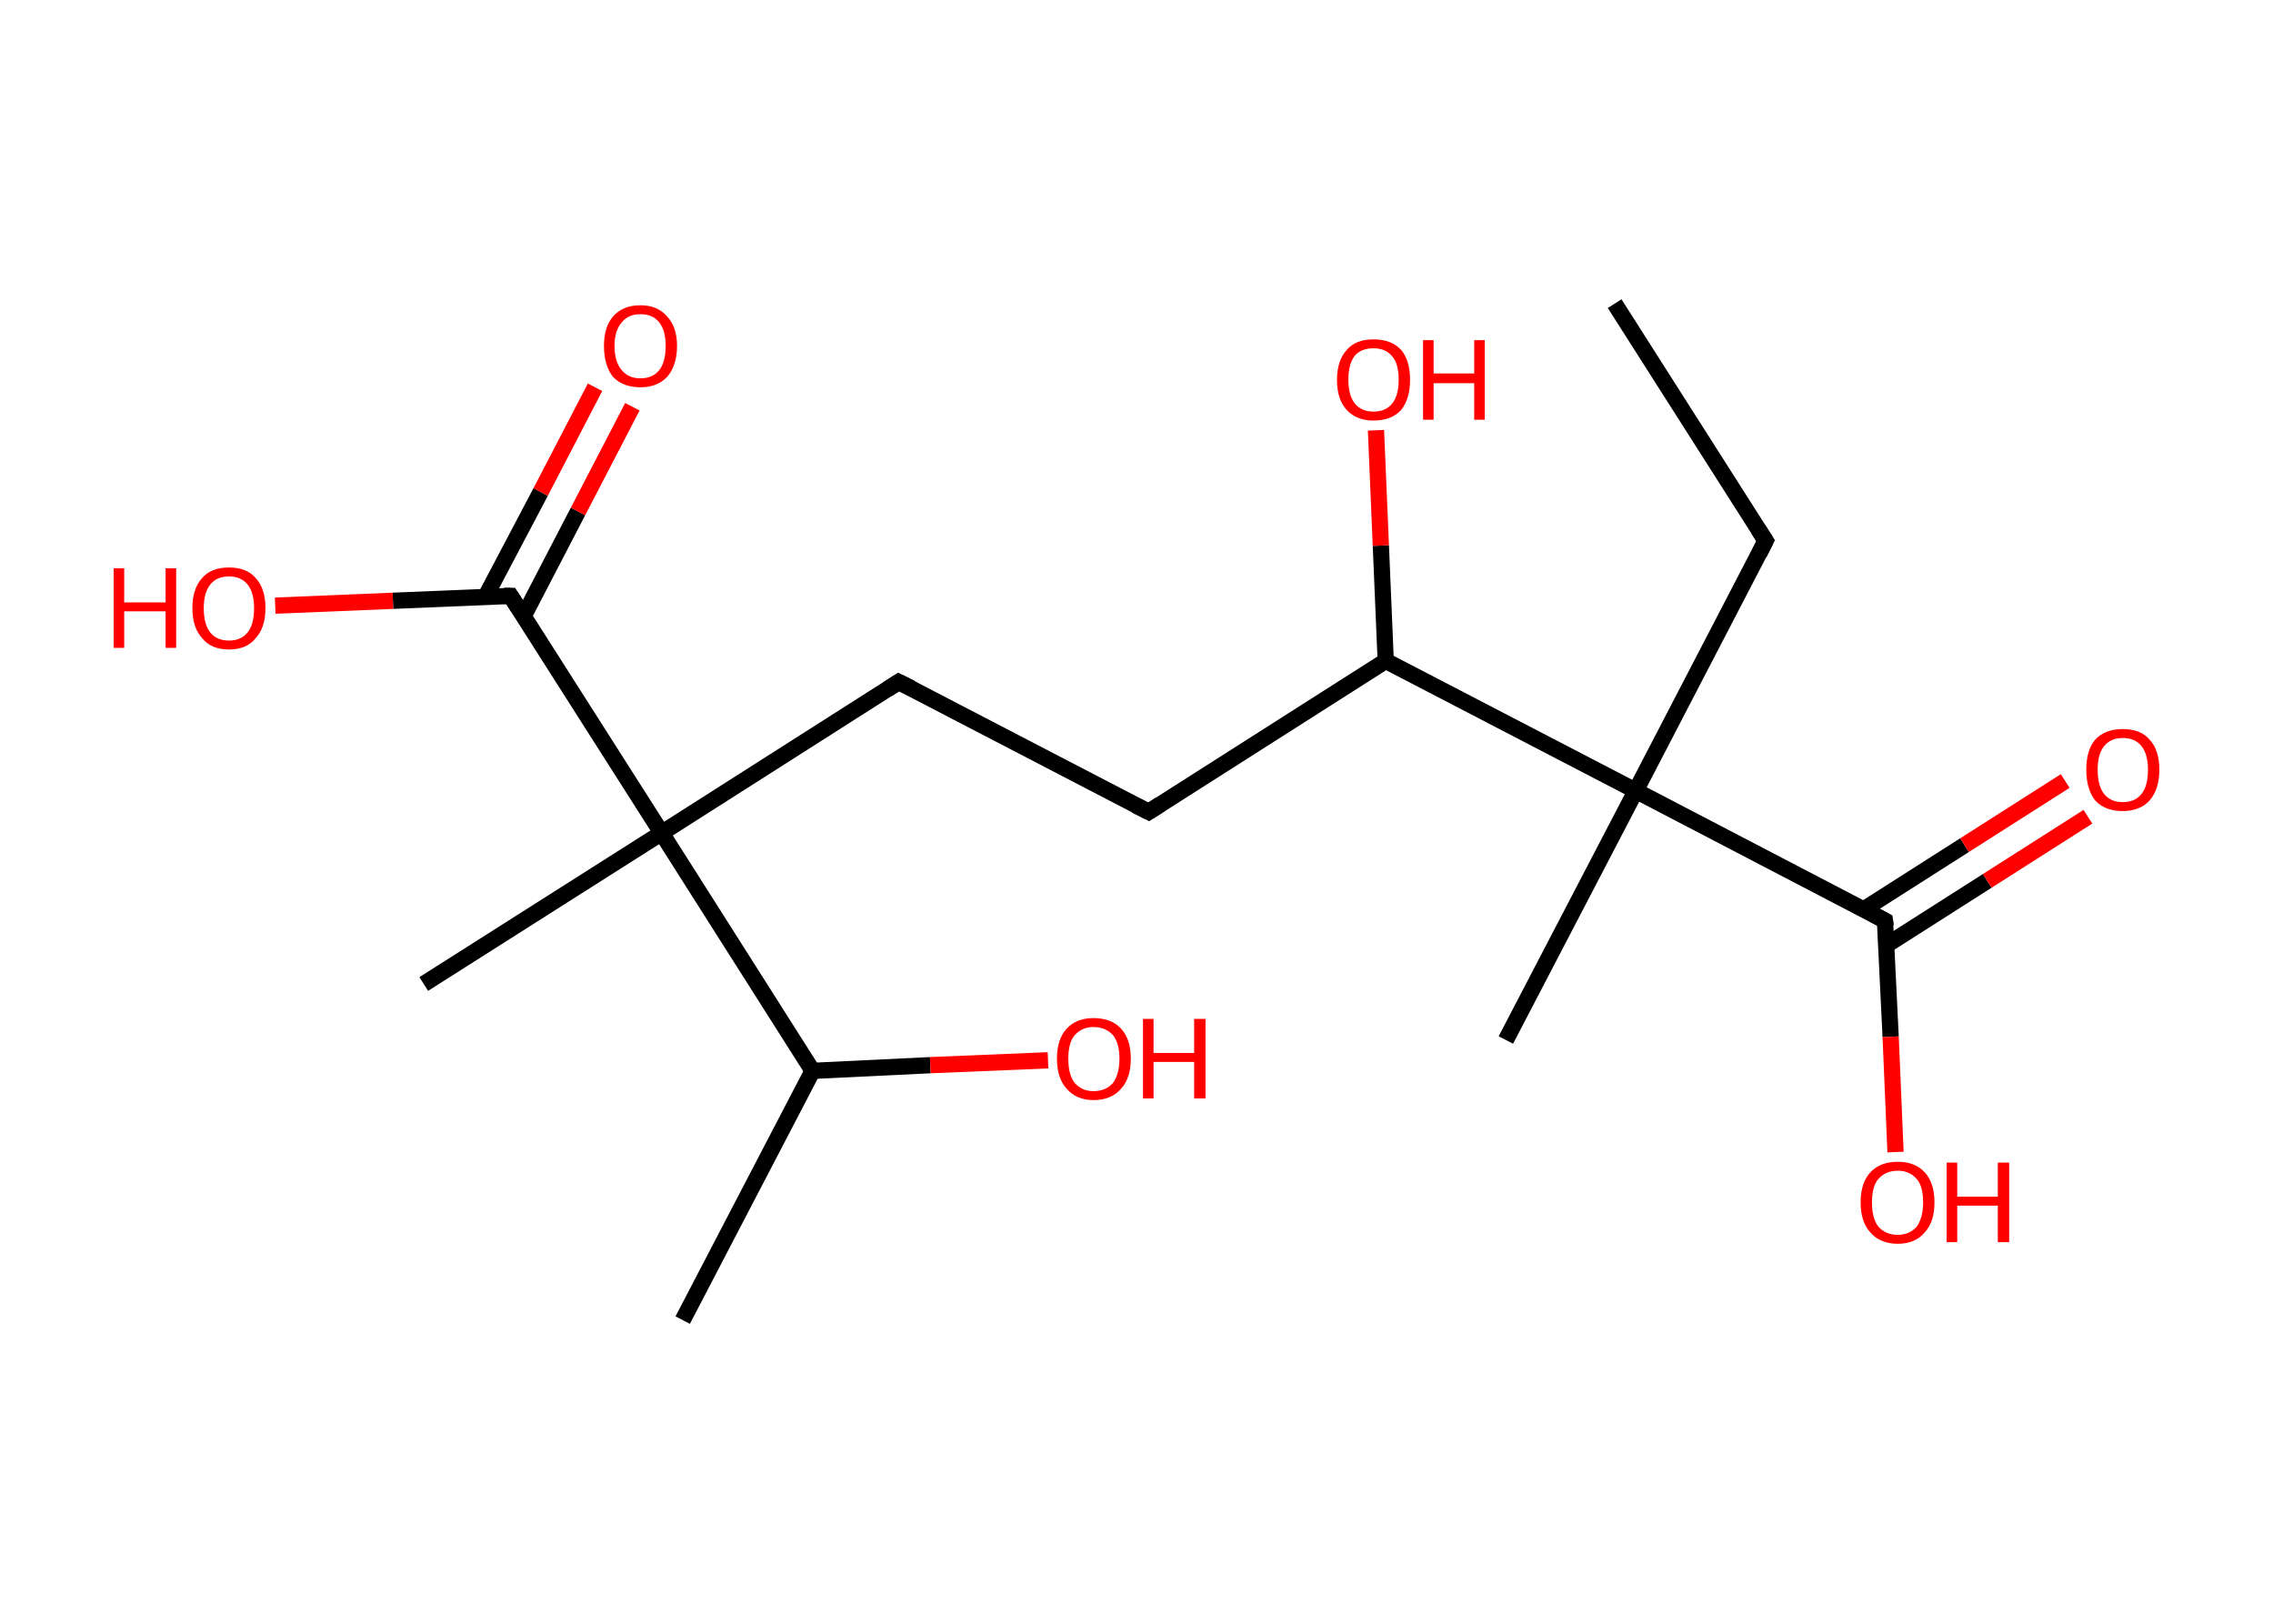 <?xml version='1.0' encoding='ASCII' standalone='yes'?>
<svg xmlns="http://www.w3.org/2000/svg" xmlns:rdkit="http://www.rdkit.org/xml" xmlns:xlink="http://www.w3.org/1999/xlink" version="1.1" baseProfile="full" xml:space="preserve" width="280px" height="200px" viewBox="0 0 280 200">
<!-- END OF HEADER -->
<rect style="opacity:1.0;fill:#FFFFFF;stroke:none" width="280.0" height="200.0" x="0.0" y="0.0"> </rect>
<path class="bond-0 atom-0 atom-1" d="M 198.9,37.4 L 217.5,66.6" style="fill:none;fill-rule:evenodd;stroke:#000000;stroke-width:2.0px;stroke-linecap:butt;stroke-linejoin:miter;stroke-opacity:1"/>
<path class="bond-1 atom-1 atom-2" d="M 217.5,66.6 L 201.5,97.4" style="fill:none;fill-rule:evenodd;stroke:#000000;stroke-width:2.0px;stroke-linecap:butt;stroke-linejoin:miter;stroke-opacity:1"/>
<path class="bond-2 atom-2 atom-3" d="M 201.5,97.4 L 185.5,128.1" style="fill:none;fill-rule:evenodd;stroke:#000000;stroke-width:2.0px;stroke-linecap:butt;stroke-linejoin:miter;stroke-opacity:1"/>
<path class="bond-3 atom-2 atom-4" d="M 201.5,97.4 L 232.2,113.4" style="fill:none;fill-rule:evenodd;stroke:#000000;stroke-width:2.0px;stroke-linecap:butt;stroke-linejoin:miter;stroke-opacity:1"/>
<path class="bond-4 atom-4 atom-5" d="M 232.4,116.4 L 244.8,108.5" style="fill:none;fill-rule:evenodd;stroke:#000000;stroke-width:2.0px;stroke-linecap:butt;stroke-linejoin:miter;stroke-opacity:1"/>
<path class="bond-4 atom-4 atom-5" d="M 244.8,108.5 L 257.2,100.6" style="fill:none;fill-rule:evenodd;stroke:#FF0000;stroke-width:2.0px;stroke-linecap:butt;stroke-linejoin:miter;stroke-opacity:1"/>
<path class="bond-4 atom-4 atom-5" d="M 229.6,112.0 L 242.0,104.1" style="fill:none;fill-rule:evenodd;stroke:#000000;stroke-width:2.0px;stroke-linecap:butt;stroke-linejoin:miter;stroke-opacity:1"/>
<path class="bond-4 atom-4 atom-5" d="M 242.0,104.1 L 254.4,96.2" style="fill:none;fill-rule:evenodd;stroke:#FF0000;stroke-width:2.0px;stroke-linecap:butt;stroke-linejoin:miter;stroke-opacity:1"/>
<path class="bond-5 atom-4 atom-6" d="M 232.2,113.4 L 232.9,127.7" style="fill:none;fill-rule:evenodd;stroke:#000000;stroke-width:2.0px;stroke-linecap:butt;stroke-linejoin:miter;stroke-opacity:1"/>
<path class="bond-5 atom-4 atom-6" d="M 232.9,127.7 L 233.5,141.9" style="fill:none;fill-rule:evenodd;stroke:#FF0000;stroke-width:2.0px;stroke-linecap:butt;stroke-linejoin:miter;stroke-opacity:1"/>
<path class="bond-6 atom-2 atom-7" d="M 201.5,97.4 L 170.7,81.4" style="fill:none;fill-rule:evenodd;stroke:#000000;stroke-width:2.0px;stroke-linecap:butt;stroke-linejoin:miter;stroke-opacity:1"/>
<path class="bond-7 atom-7 atom-8" d="M 170.7,81.4 L 170.1,67.2" style="fill:none;fill-rule:evenodd;stroke:#000000;stroke-width:2.0px;stroke-linecap:butt;stroke-linejoin:miter;stroke-opacity:1"/>
<path class="bond-7 atom-7 atom-8" d="M 170.1,67.2 L 169.5,53.0" style="fill:none;fill-rule:evenodd;stroke:#FF0000;stroke-width:2.0px;stroke-linecap:butt;stroke-linejoin:miter;stroke-opacity:1"/>
<path class="bond-8 atom-7 atom-9" d="M 170.7,81.4 L 141.5,100.0" style="fill:none;fill-rule:evenodd;stroke:#000000;stroke-width:2.0px;stroke-linecap:butt;stroke-linejoin:miter;stroke-opacity:1"/>
<path class="bond-9 atom-9 atom-10" d="M 141.5,100.0 L 110.7,84.0" style="fill:none;fill-rule:evenodd;stroke:#000000;stroke-width:2.0px;stroke-linecap:butt;stroke-linejoin:miter;stroke-opacity:1"/>
<path class="bond-10 atom-10 atom-11" d="M 110.7,84.0 L 81.5,102.6" style="fill:none;fill-rule:evenodd;stroke:#000000;stroke-width:2.0px;stroke-linecap:butt;stroke-linejoin:miter;stroke-opacity:1"/>
<path class="bond-11 atom-11 atom-12" d="M 81.5,102.6 L 52.2,121.2" style="fill:none;fill-rule:evenodd;stroke:#000000;stroke-width:2.0px;stroke-linecap:butt;stroke-linejoin:miter;stroke-opacity:1"/>
<path class="bond-12 atom-11 atom-13" d="M 81.5,102.6 L 62.9,73.4" style="fill:none;fill-rule:evenodd;stroke:#000000;stroke-width:2.0px;stroke-linecap:butt;stroke-linejoin:miter;stroke-opacity:1"/>
<path class="bond-13 atom-13 atom-14" d="M 64.5,75.9 L 71.2,63.0" style="fill:none;fill-rule:evenodd;stroke:#000000;stroke-width:2.0px;stroke-linecap:butt;stroke-linejoin:miter;stroke-opacity:1"/>
<path class="bond-13 atom-13 atom-14" d="M 71.2,63.0 L 77.9,50.1" style="fill:none;fill-rule:evenodd;stroke:#FF0000;stroke-width:2.0px;stroke-linecap:butt;stroke-linejoin:miter;stroke-opacity:1"/>
<path class="bond-13 atom-13 atom-14" d="M 59.8,73.5 L 66.6,60.6" style="fill:none;fill-rule:evenodd;stroke:#000000;stroke-width:2.0px;stroke-linecap:butt;stroke-linejoin:miter;stroke-opacity:1"/>
<path class="bond-13 atom-13 atom-14" d="M 66.6,60.6 L 73.3,47.7" style="fill:none;fill-rule:evenodd;stroke:#FF0000;stroke-width:2.0px;stroke-linecap:butt;stroke-linejoin:miter;stroke-opacity:1"/>
<path class="bond-14 atom-13 atom-15" d="M 62.9,73.4 L 48.4,74.0" style="fill:none;fill-rule:evenodd;stroke:#000000;stroke-width:2.0px;stroke-linecap:butt;stroke-linejoin:miter;stroke-opacity:1"/>
<path class="bond-14 atom-13 atom-15" d="M 48.4,74.0 L 33.9,74.6" style="fill:none;fill-rule:evenodd;stroke:#FF0000;stroke-width:2.0px;stroke-linecap:butt;stroke-linejoin:miter;stroke-opacity:1"/>
<path class="bond-15 atom-11 atom-16" d="M 81.5,102.6 L 100.1,131.9" style="fill:none;fill-rule:evenodd;stroke:#000000;stroke-width:2.0px;stroke-linecap:butt;stroke-linejoin:miter;stroke-opacity:1"/>
<path class="bond-16 atom-16 atom-17" d="M 100.1,131.9 L 84.1,162.6" style="fill:none;fill-rule:evenodd;stroke:#000000;stroke-width:2.0px;stroke-linecap:butt;stroke-linejoin:miter;stroke-opacity:1"/>
<path class="bond-17 atom-16 atom-18" d="M 100.1,131.9 L 114.6,131.2" style="fill:none;fill-rule:evenodd;stroke:#000000;stroke-width:2.0px;stroke-linecap:butt;stroke-linejoin:miter;stroke-opacity:1"/>
<path class="bond-17 atom-16 atom-18" d="M 114.6,131.2 L 129.1,130.6" style="fill:none;fill-rule:evenodd;stroke:#FF0000;stroke-width:2.0px;stroke-linecap:butt;stroke-linejoin:miter;stroke-opacity:1"/>
<path d="M 216.6,65.2 L 217.5,66.6 L 216.7,68.2" style="fill:none;stroke:#000000;stroke-width:2.0px;stroke-linecap:butt;stroke-linejoin:miter;stroke-opacity:1;"/>
<path d="M 230.7,112.6 L 232.2,113.4 L 232.3,114.1" style="fill:none;stroke:#000000;stroke-width:2.0px;stroke-linecap:butt;stroke-linejoin:miter;stroke-opacity:1;"/>
<path d="M 142.9,99.1 L 141.5,100.0 L 139.9,99.2" style="fill:none;stroke:#000000;stroke-width:2.0px;stroke-linecap:butt;stroke-linejoin:miter;stroke-opacity:1;"/>
<path d="M 112.3,84.8 L 110.7,84.0 L 109.3,84.9" style="fill:none;stroke:#000000;stroke-width:2.0px;stroke-linecap:butt;stroke-linejoin:miter;stroke-opacity:1;"/>
<path d="M 63.8,74.8 L 62.9,73.4 L 62.1,73.4" style="fill:none;stroke:#000000;stroke-width:2.0px;stroke-linecap:butt;stroke-linejoin:miter;stroke-opacity:1;"/>
<path class="atom-5" d="M 257.0 94.8 Q 257.0 92.4, 258.1 91.1 Q 259.3 89.8, 261.5 89.8 Q 263.7 89.8, 264.8 91.1 Q 266.0 92.4, 266.0 94.8 Q 266.0 97.2, 264.8 98.6 Q 263.6 99.9, 261.5 99.9 Q 259.3 99.9, 258.1 98.6 Q 257.0 97.2, 257.0 94.8 M 261.5 98.8 Q 263.0 98.8, 263.8 97.8 Q 264.6 96.8, 264.6 94.8 Q 264.6 92.9, 263.8 91.9 Q 263.0 90.9, 261.5 90.9 Q 260.0 90.9, 259.2 91.9 Q 258.4 92.9, 258.4 94.8 Q 258.4 96.8, 259.2 97.8 Q 260.0 98.8, 261.5 98.8 " fill="#FF0000"/>
<path class="atom-6" d="M 229.2 148.1 Q 229.2 145.7, 230.4 144.4 Q 231.6 143.1, 233.8 143.1 Q 235.9 143.1, 237.1 144.4 Q 238.3 145.7, 238.3 148.1 Q 238.3 150.5, 237.1 151.8 Q 235.9 153.2, 233.8 153.2 Q 231.6 153.2, 230.4 151.8 Q 229.2 150.5, 229.2 148.1 M 233.8 152.1 Q 235.2 152.1, 236.1 151.1 Q 236.9 150.0, 236.9 148.1 Q 236.9 146.1, 236.1 145.2 Q 235.2 144.2, 233.8 144.2 Q 232.3 144.2, 231.4 145.2 Q 230.6 146.1, 230.6 148.1 Q 230.6 150.1, 231.4 151.1 Q 232.3 152.1, 233.8 152.1 " fill="#FF0000"/>
<path class="atom-6" d="M 239.8 143.2 L 241.1 143.2 L 241.1 147.4 L 246.1 147.4 L 246.1 143.2 L 247.5 143.2 L 247.5 153.0 L 246.1 153.0 L 246.1 148.5 L 241.1 148.5 L 241.1 153.0 L 239.8 153.0 L 239.8 143.2 " fill="#FF0000"/>
<path class="atom-8" d="M 164.7 46.8 Q 164.7 44.4, 165.9 43.1 Q 167.0 41.8, 169.2 41.8 Q 171.4 41.8, 172.6 43.1 Q 173.7 44.4, 173.7 46.8 Q 173.7 49.1, 172.6 50.5 Q 171.4 51.8, 169.2 51.8 Q 167.1 51.8, 165.9 50.5 Q 164.7 49.2, 164.7 46.8 M 169.2 50.7 Q 170.7 50.7, 171.5 49.7 Q 172.3 48.7, 172.3 46.8 Q 172.3 44.8, 171.5 43.9 Q 170.7 42.9, 169.2 42.9 Q 167.7 42.9, 166.9 43.8 Q 166.1 44.8, 166.1 46.8 Q 166.1 48.7, 166.9 49.7 Q 167.7 50.7, 169.2 50.7 " fill="#FF0000"/>
<path class="atom-8" d="M 175.3 41.9 L 176.6 41.9 L 176.6 46.0 L 181.6 46.0 L 181.6 41.9 L 182.9 41.9 L 182.9 51.7 L 181.6 51.7 L 181.6 47.2 L 176.6 47.2 L 176.6 51.7 L 175.3 51.7 L 175.3 41.9 " fill="#FF0000"/>
<path class="atom-14" d="M 74.4 42.6 Q 74.4 40.3, 75.5 39.0 Q 76.7 37.6, 78.9 37.6 Q 81.0 37.6, 82.2 39.0 Q 83.4 40.3, 83.4 42.6 Q 83.4 45.0, 82.2 46.4 Q 81.0 47.7, 78.9 47.7 Q 76.7 47.7, 75.5 46.4 Q 74.4 45.0, 74.4 42.6 M 78.9 46.6 Q 80.4 46.6, 81.2 45.6 Q 82.0 44.6, 82.0 42.6 Q 82.0 40.7, 81.2 39.7 Q 80.4 38.7, 78.9 38.7 Q 77.4 38.7, 76.6 39.7 Q 75.7 40.7, 75.7 42.6 Q 75.7 44.6, 76.6 45.6 Q 77.4 46.6, 78.9 46.6 " fill="#FF0000"/>
<path class="atom-15" d="M 14.0 70.0 L 15.3 70.0 L 15.3 74.2 L 20.4 74.2 L 20.4 70.0 L 21.7 70.0 L 21.7 79.8 L 20.4 79.8 L 20.4 75.3 L 15.3 75.3 L 15.3 79.8 L 14.0 79.8 L 14.0 70.0 " fill="#FF0000"/>
<path class="atom-15" d="M 23.7 74.9 Q 23.7 72.5, 24.9 71.2 Q 26.0 69.9, 28.2 69.9 Q 30.4 69.9, 31.5 71.2 Q 32.7 72.5, 32.7 74.9 Q 32.7 77.3, 31.5 78.6 Q 30.4 80.0, 28.2 80.0 Q 26.0 80.0, 24.9 78.6 Q 23.7 77.3, 23.7 74.9 M 28.2 78.9 Q 29.7 78.9, 30.5 77.9 Q 31.3 76.9, 31.3 74.9 Q 31.3 73.0, 30.5 72.0 Q 29.7 71.0, 28.2 71.0 Q 26.7 71.0, 25.9 72.0 Q 25.1 73.0, 25.1 74.9 Q 25.1 76.9, 25.9 77.9 Q 26.7 78.9, 28.2 78.9 " fill="#FF0000"/>
<path class="atom-18" d="M 130.2 130.4 Q 130.2 128.0, 131.4 126.7 Q 132.6 125.4, 134.7 125.4 Q 136.9 125.4, 138.1 126.7 Q 139.3 128.0, 139.3 130.4 Q 139.3 132.8, 138.1 134.1 Q 136.9 135.5, 134.7 135.5 Q 132.6 135.5, 131.4 134.1 Q 130.2 132.8, 130.2 130.4 M 134.7 134.4 Q 136.2 134.4, 137.1 133.4 Q 137.9 132.3, 137.9 130.4 Q 137.9 128.5, 137.1 127.5 Q 136.2 126.5, 134.7 126.5 Q 133.3 126.5, 132.4 127.5 Q 131.6 128.4, 131.6 130.4 Q 131.6 132.4, 132.4 133.4 Q 133.3 134.4, 134.7 134.4 " fill="#FF0000"/>
<path class="atom-18" d="M 140.8 125.5 L 142.1 125.5 L 142.1 129.7 L 147.1 129.7 L 147.1 125.5 L 148.5 125.5 L 148.5 135.3 L 147.1 135.3 L 147.1 130.8 L 142.1 130.8 L 142.1 135.3 L 140.8 135.3 L 140.8 125.5 " fill="#FF0000"/>
</svg>
